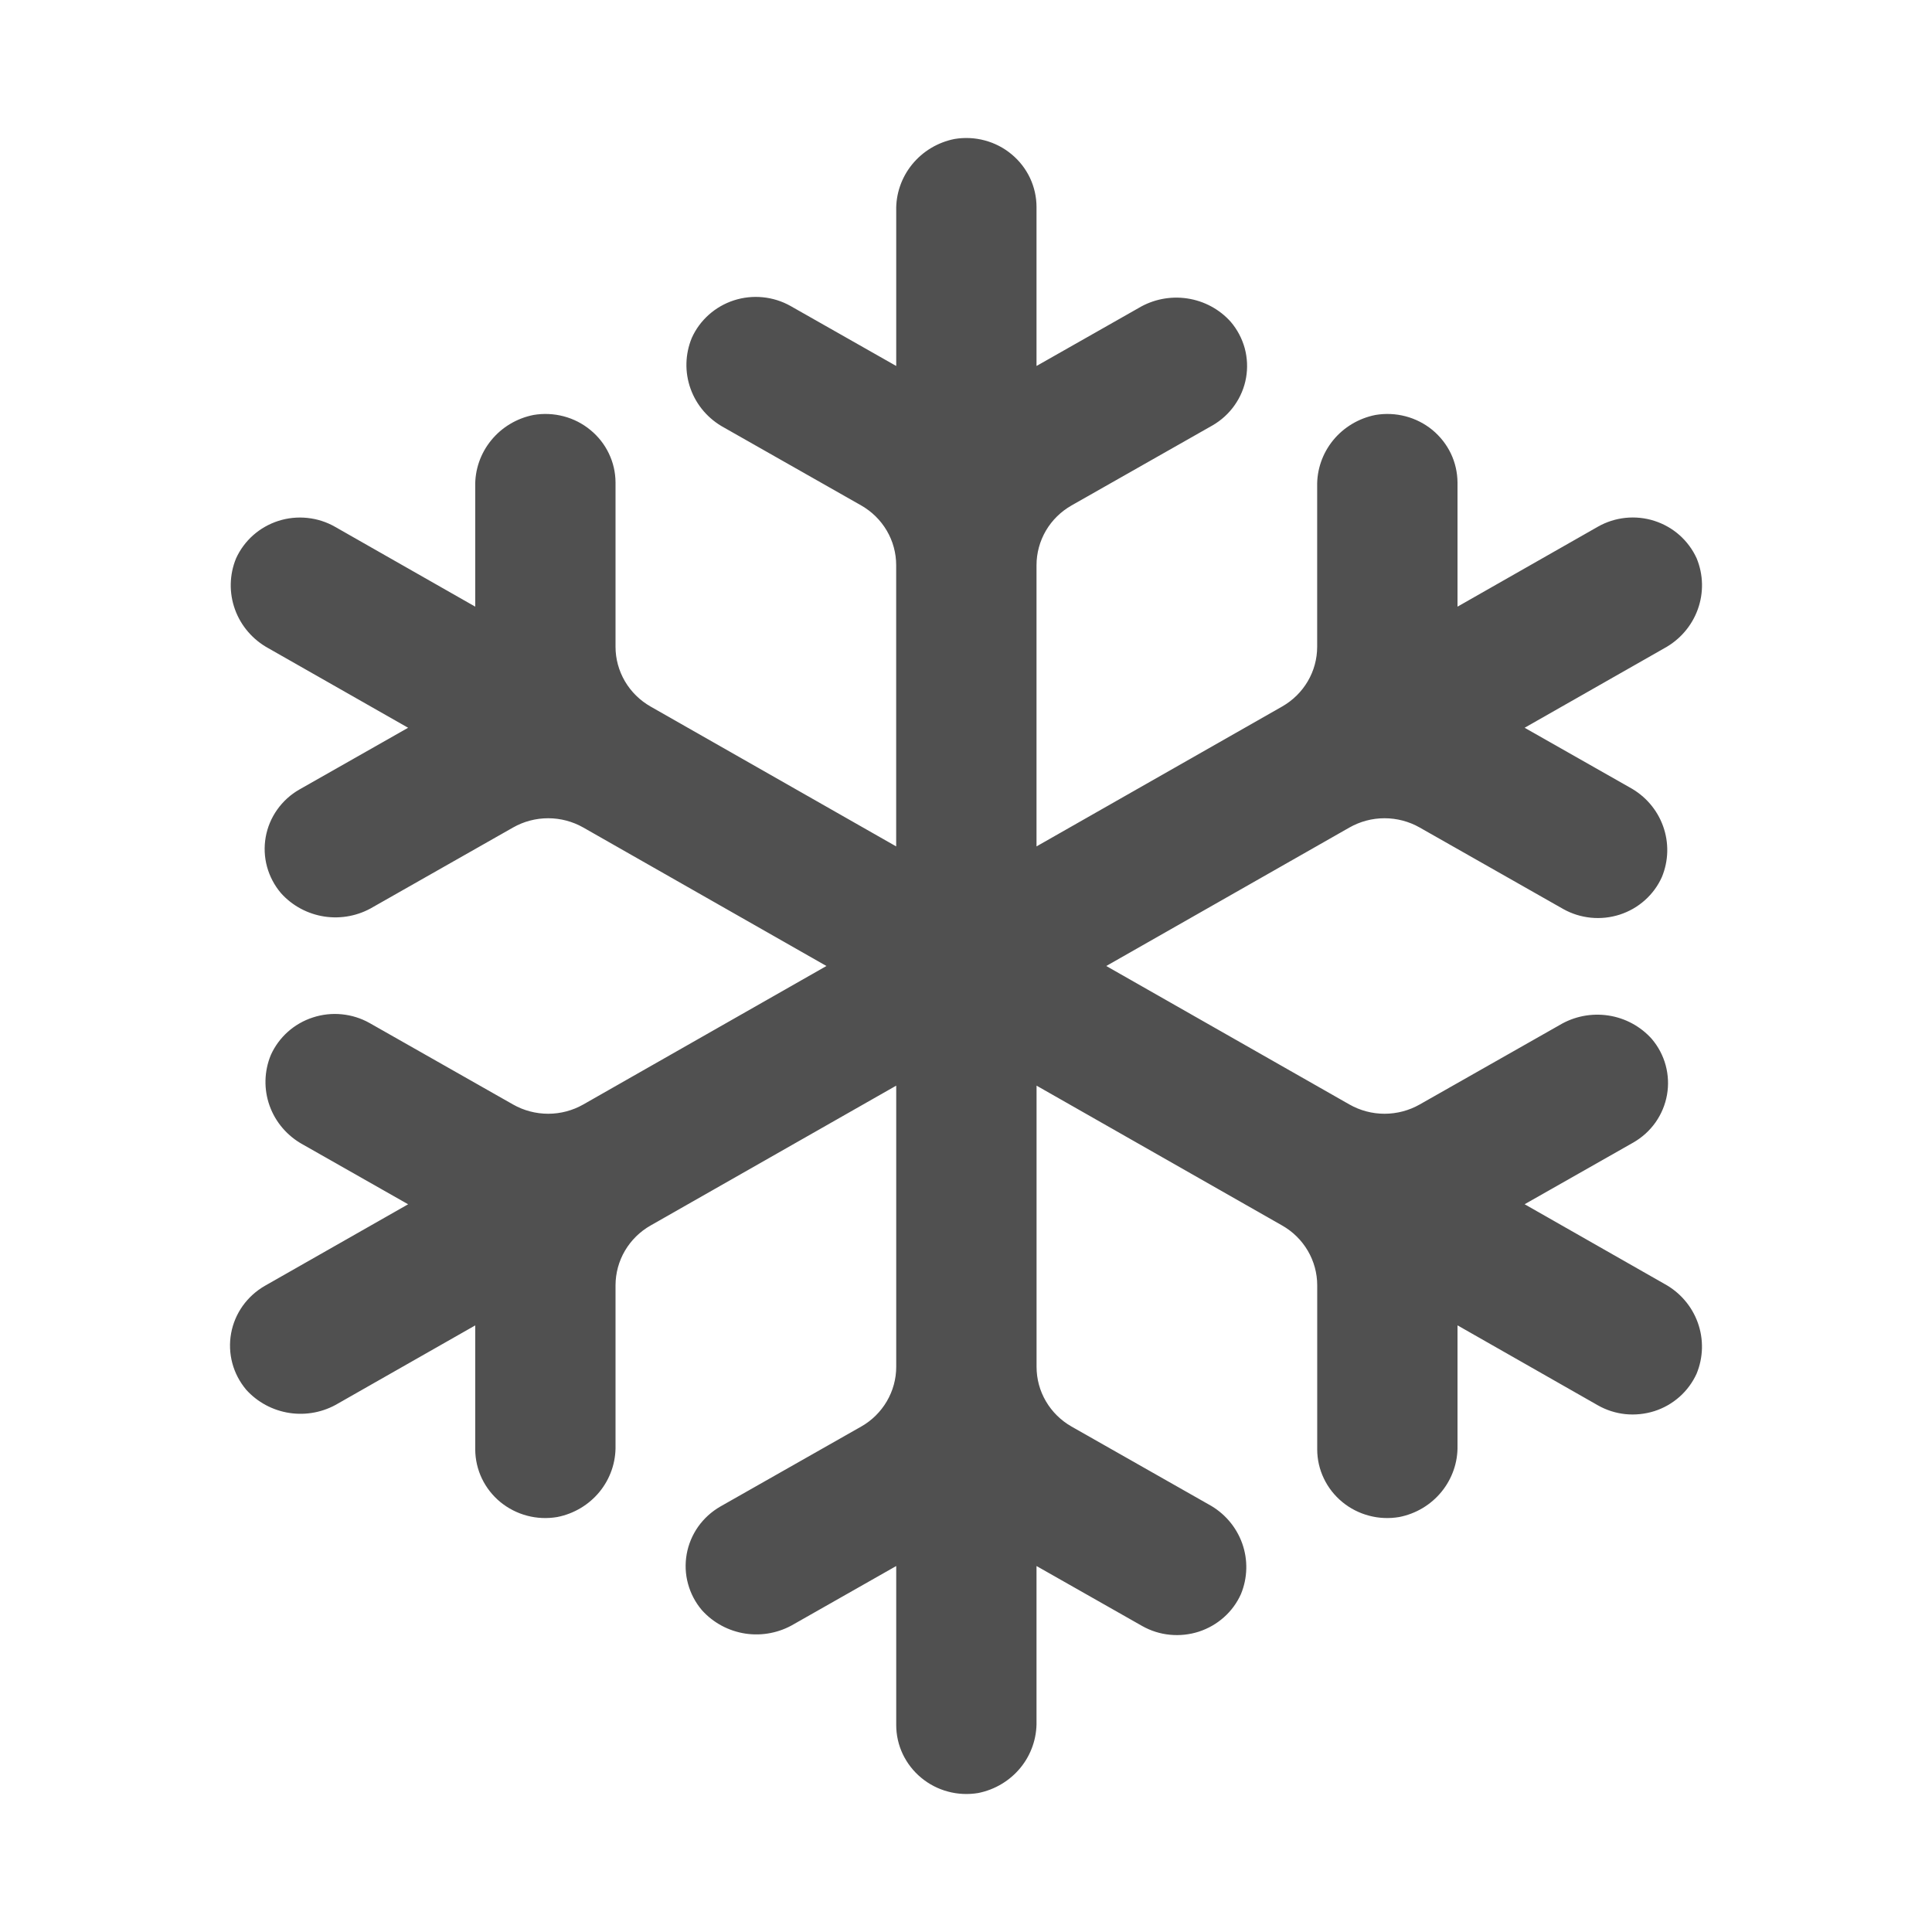<svg width="42" height="42" viewBox="0 0 42 42" fill="none" xmlns="http://www.w3.org/2000/svg">
<path fill-rule="evenodd" clip-rule="evenodd" d="M36.177 14.094L33.144 15.821L35.425 17.116C35.765 17.3 36.025 17.6 36.154 17.96C36.284 18.319 36.274 18.713 36.128 19.066C36.042 19.258 35.916 19.43 35.758 19.57C35.601 19.711 35.415 19.817 35.212 19.883C35.01 19.948 34.796 19.971 34.585 19.95C34.373 19.929 34.168 19.865 33.983 19.761L30.862 17.989C30.63 17.857 30.366 17.788 30.098 17.788C29.83 17.788 29.567 17.858 29.335 17.99L24.049 21L29.335 24.01C29.567 24.142 29.83 24.212 30.098 24.212C30.366 24.212 30.629 24.143 30.862 24.011L33.906 22.283C34.223 22.094 34.597 22.021 34.963 22.076C35.329 22.131 35.663 22.311 35.908 22.585C36.05 22.752 36.153 22.947 36.21 23.157C36.267 23.368 36.277 23.588 36.239 23.802C36.201 24.016 36.116 24.22 35.99 24.399C35.864 24.578 35.699 24.727 35.508 24.837L33.144 26.179L36.177 27.907C36.518 28.091 36.778 28.392 36.908 28.752C37.038 29.113 37.029 29.507 36.883 29.862C36.796 30.053 36.67 30.225 36.512 30.365C36.353 30.506 36.167 30.612 35.964 30.677C35.761 30.741 35.547 30.763 35.335 30.742C35.123 30.72 34.918 30.654 34.734 30.549L31.685 28.812V31.425C31.693 31.789 31.57 32.144 31.338 32.429C31.107 32.713 30.781 32.908 30.418 32.979C30.2 33.016 29.976 33.007 29.763 32.95C29.549 32.894 29.35 32.792 29.181 32.653C29.011 32.513 28.874 32.339 28.78 32.142C28.685 31.945 28.636 31.73 28.635 31.513V27.94C28.635 27.677 28.564 27.418 28.431 27.191C28.297 26.963 28.105 26.773 27.874 26.642L22.534 23.601V29.714C22.534 29.978 22.604 30.236 22.738 30.464C22.872 30.692 23.065 30.882 23.296 31.013L26.274 32.704C26.614 32.888 26.873 33.188 27.003 33.548C27.132 33.907 27.123 34.301 26.977 34.654C26.891 34.846 26.765 35.018 26.607 35.158C26.449 35.299 26.263 35.405 26.061 35.471C25.859 35.536 25.645 35.559 25.433 35.538C25.222 35.518 25.017 35.453 24.832 35.349L22.533 34.044V37.419C22.541 37.784 22.419 38.141 22.187 38.426C21.955 38.711 21.628 38.907 21.264 38.979C21.045 39.015 20.821 39.005 20.607 38.947C20.393 38.89 20.194 38.787 20.025 38.646C19.855 38.505 19.719 38.33 19.625 38.132C19.531 37.934 19.483 37.718 19.483 37.5V34.044L17.261 35.306C16.945 35.494 16.57 35.568 16.204 35.513C15.838 35.457 15.504 35.277 15.259 35.004C15.117 34.837 15.014 34.641 14.957 34.431C14.899 34.221 14.89 34.001 14.928 33.786C14.966 33.572 15.051 33.368 15.177 33.189C15.303 33.011 15.468 32.861 15.659 32.751L18.72 31.013C18.952 30.882 19.144 30.692 19.278 30.464C19.412 30.236 19.483 29.978 19.483 29.714V23.601L14.142 26.642C13.911 26.773 13.719 26.963 13.585 27.191C13.452 27.418 13.382 27.677 13.381 27.94V31.425C13.389 31.789 13.267 32.144 13.035 32.429C12.803 32.713 12.477 32.908 12.114 32.979C11.897 33.016 11.673 33.007 11.459 32.95C11.246 32.894 11.047 32.792 10.877 32.653C10.707 32.513 10.571 32.339 10.476 32.142C10.382 31.945 10.333 31.73 10.331 31.513V28.813L7.352 30.509C7.036 30.698 6.662 30.772 6.296 30.717C5.93 30.662 5.595 30.482 5.35 30.209C5.209 30.04 5.106 29.844 5.05 29.633C4.994 29.422 4.985 29.201 5.024 28.986C5.063 28.771 5.149 28.568 5.276 28.389C5.404 28.21 5.569 28.061 5.761 27.951L8.872 26.18L6.59 24.884C6.251 24.7 5.991 24.4 5.862 24.041C5.732 23.681 5.742 23.287 5.888 22.934C5.974 22.743 6.1 22.571 6.258 22.43C6.415 22.29 6.601 22.183 6.804 22.118C7.006 22.052 7.22 22.029 7.431 22.05C7.643 22.071 7.848 22.135 8.033 22.239L11.154 24.011C11.386 24.143 11.65 24.212 11.918 24.212C12.186 24.212 12.449 24.142 12.681 24.01L17.966 21L12.681 17.99C12.449 17.858 12.185 17.788 11.917 17.788C11.649 17.788 11.386 17.857 11.154 17.989L8.11 19.718C7.793 19.907 7.419 19.98 7.053 19.925C6.687 19.869 6.352 19.689 6.108 19.416C5.966 19.249 5.863 19.053 5.805 18.843C5.748 18.633 5.738 18.413 5.776 18.198C5.814 17.984 5.899 17.78 6.026 17.601C6.152 17.423 6.316 17.273 6.507 17.164L8.872 15.821L5.838 14.094C5.498 13.909 5.238 13.608 5.108 13.248C4.978 12.888 4.986 12.493 5.132 12.138C5.219 11.947 5.346 11.775 5.504 11.635C5.662 11.495 5.849 11.389 6.051 11.324C6.254 11.259 6.468 11.237 6.68 11.259C6.892 11.281 7.097 11.346 7.281 11.451L10.331 13.188V10.575C10.323 10.211 10.446 9.856 10.678 9.572C10.909 9.288 11.235 9.093 11.598 9.021C11.816 8.984 12.04 8.994 12.253 9.05C12.467 9.106 12.666 9.208 12.835 9.348C13.005 9.487 13.142 9.661 13.236 9.858C13.331 10.055 13.38 10.27 13.381 10.488V14.061C13.381 14.324 13.452 14.582 13.585 14.81C13.719 15.038 13.911 15.227 14.142 15.359L19.482 18.4V12.286C19.482 12.023 19.412 11.764 19.278 11.536C19.144 11.308 18.952 11.119 18.72 10.987L15.742 9.296C15.402 9.112 15.142 8.812 15.013 8.453C14.883 8.093 14.893 7.699 15.039 7.346C15.125 7.154 15.251 6.983 15.409 6.842C15.566 6.702 15.752 6.595 15.955 6.529C16.157 6.464 16.371 6.441 16.582 6.462C16.794 6.483 16.999 6.547 17.184 6.651L19.483 7.956V4.581C19.474 4.216 19.597 3.859 19.829 3.574C20.061 3.289 20.388 3.093 20.752 3.021C20.97 2.985 21.195 2.995 21.409 3.053C21.623 3.11 21.822 3.213 21.991 3.354C22.161 3.495 22.297 3.67 22.391 3.868C22.484 4.066 22.533 4.282 22.533 4.501V7.956L24.754 6.695C25.071 6.506 25.445 6.433 25.811 6.488C26.177 6.543 26.512 6.723 26.756 6.997C26.898 7.164 27.001 7.359 27.059 7.569C27.116 7.78 27.126 8 27.088 8.214C27.05 8.429 26.965 8.632 26.838 8.811C26.712 8.99 26.548 9.139 26.357 9.249L23.296 10.987C23.064 11.119 22.871 11.308 22.737 11.536C22.604 11.764 22.533 12.023 22.533 12.286V18.4L27.873 15.359C28.104 15.227 28.296 15.038 28.43 14.81C28.564 14.582 28.634 14.324 28.634 14.06V10.575C28.626 10.211 28.749 9.856 28.98 9.572C29.212 9.288 29.538 9.093 29.901 9.021C30.119 8.984 30.342 8.994 30.556 9.05C30.77 9.106 30.969 9.208 31.139 9.347C31.308 9.487 31.445 9.661 31.54 9.858C31.634 10.055 31.683 10.27 31.685 10.488V13.188L34.735 11.451C34.919 11.346 35.124 11.28 35.336 11.258C35.548 11.236 35.762 11.258 35.965 11.323C36.167 11.388 36.354 11.494 36.512 11.634C36.67 11.775 36.797 11.946 36.884 12.138C37.03 12.492 37.039 12.887 36.908 13.248C36.778 13.608 36.518 13.909 36.177 14.094Z" fill="#505050"/>
</svg>

